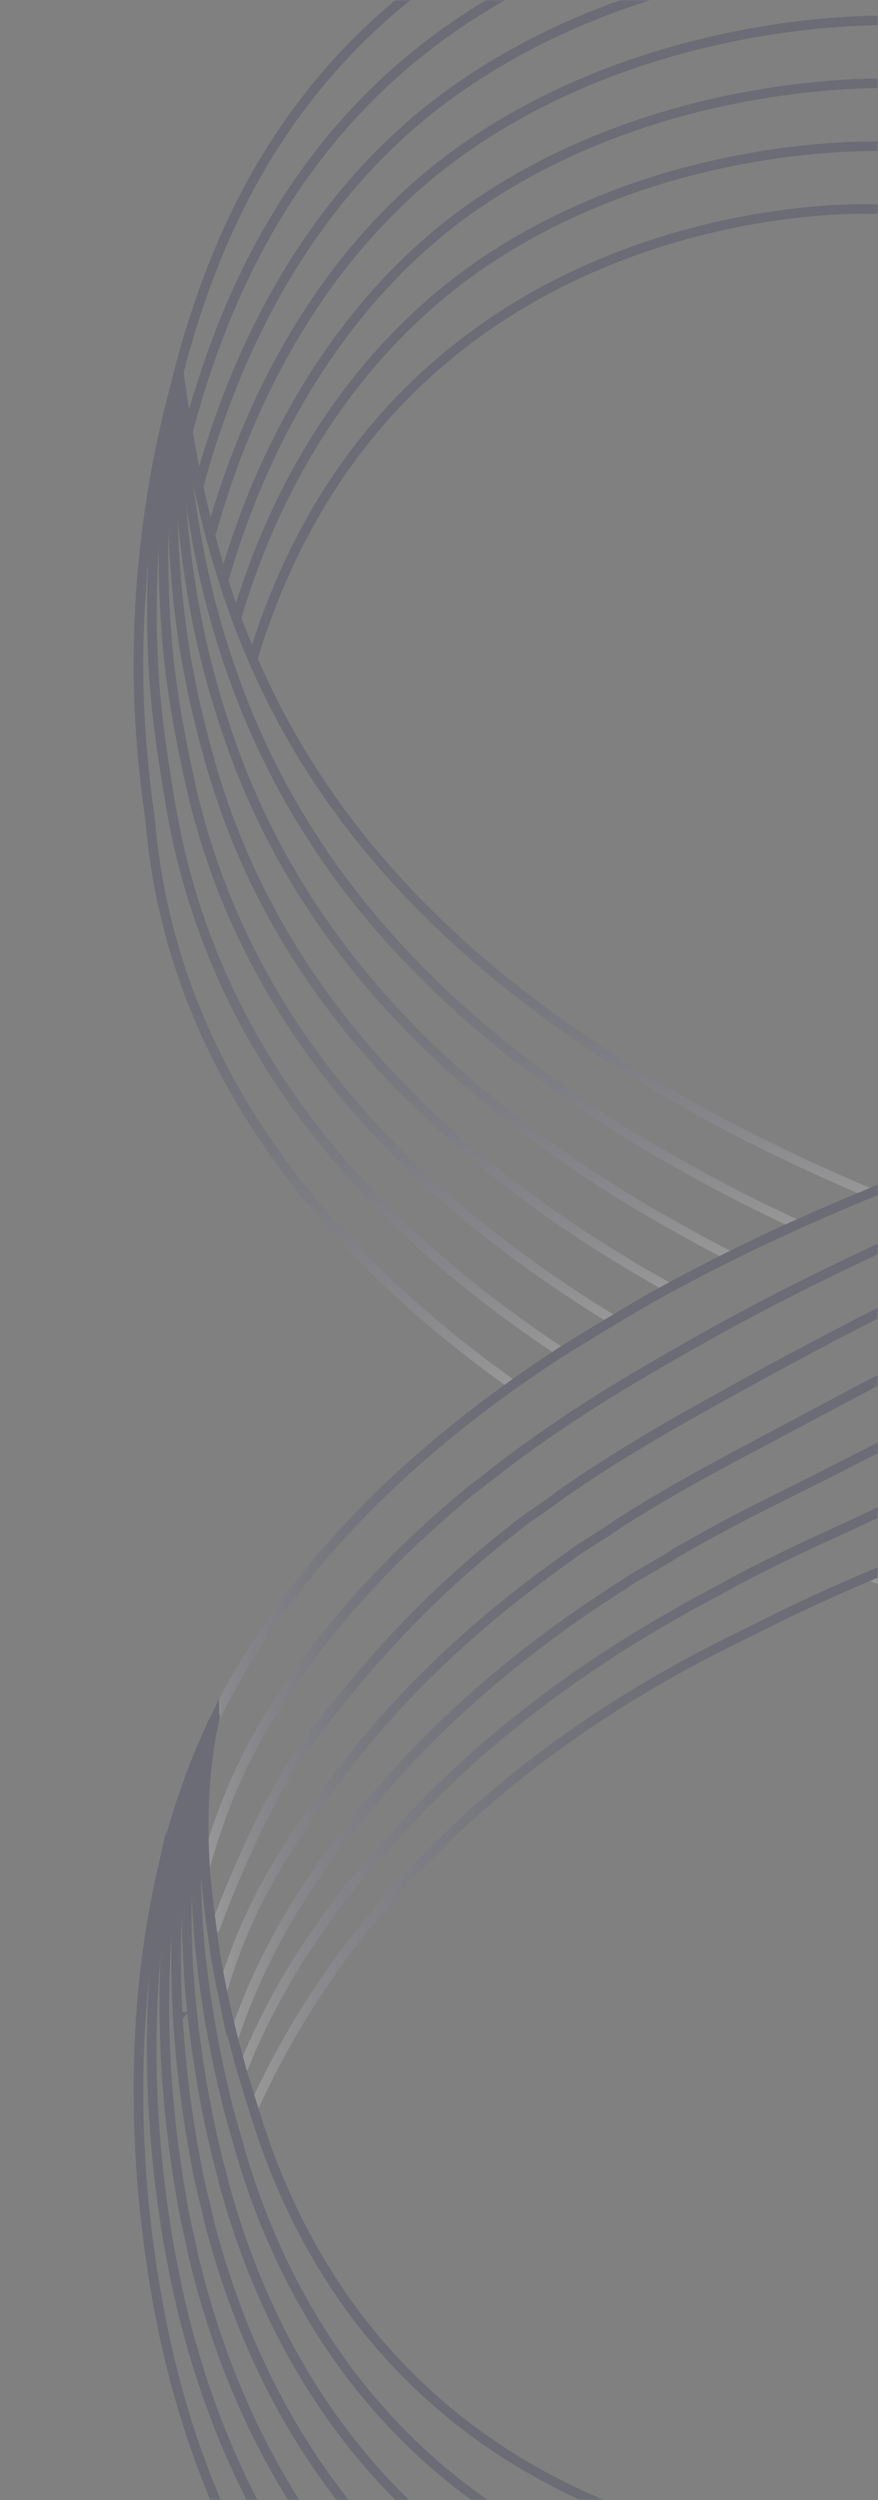 <svg width="298" height="848" fill="none" xmlns="http://www.w3.org/2000/svg"><rect width="100%" height="100%" fill="#808080" stroke="none"/><mask id="a" style="mask-type:alpha" maskUnits="userSpaceOnUse" x="0" y="0" width="298" height="848"><path fill="#B9E9F9" d="M0 0h298v848H0z"/></mask><g style="mix-blend-mode:multiply" opacity=".2" stroke-width="3.25" stroke-linecap="round" mask="url(#a)"><path d="M60.694 126.564c-9.325 32.962-14.158 68.105-13.66 104.189.238 17.214 2.049 34.094 3.95 47.624 4.81 57.293 33.364 127.662 123.068 191.344" stroke="url(#paint0_linear_1752_6847)" stroke-linejoin="round"/><path d="M60.696 126.564c-7.198 31.543-10.446 65.005-8.647 99.361.838 16.129 3.361 31.925 5.5 45.05 9.224 56.898 39.725 126.04 132.881 187.623" stroke="url(#paint1_linear_1752_6847)" stroke-linejoin="round"/><path d="M60.695 126.564c-5.081 30.124-6.756 61.894-3.644 94.521 1.437 15.045 4.3 29.815 7.05 42.499 12.303 56.898 46.584 124.705 144.086 184.166" stroke="url(#paint2_linear_1752_6847)" stroke-linejoin="round"/><path d="M227.166 436.819c-4.833-2.718-10.469-5.937-12.721-7.308-92.748-55.551-128.75-118.661-143.79-173.33-3.362-12.219-6.587-25.976-8.602-39.924-4.459-30.899-4.312-60.987-1.358-89.693" stroke="url(#paint3_linear_1752_6847)" stroke-linejoin="round"/><path d="M60.696 126.564c-.826 27.275.52 55.683 6.36 84.865 2.58 12.863 6.169 25.619 10.152 37.349 17.678 52.07 55.004 109.863 141.335 161.171 2.377 1.454 15.878 9.012 18.47 10.431a636.635 636.635 0 0010.842 5.698" stroke="url(#paint4_linear_1752_6847)" stroke-linejoin="round"/><path d="M60.696 126.564c1.301 25.857 4.097 52.595 11.374 80.026a283.908 283.908 0 0011.69 34.785c20.293 49.519 58.966 101.936 138.891 149.024 1.177.727 16.206 9.095 17.497 9.811 9.563 5.126 19.67 10.18 30.342 15.151" stroke="url(#paint5_linear_1752_6847)" stroke-linejoin="round"/><path d="M60.695 126.564c.928 6.581 1.936 13.221 3.101 19.92v.024c3.577 20.683 8.534 41.854 16.434 63.193 20.349 54.967 60.243 110.853 146.517 161.147l16.547 9.191c15.799 8.417 33.07 16.666 51.959 24.653" stroke="url(#paint6_linear_1752_6847)" stroke-linejoin="round"/><path d="M295.265 534.476s.022.012.034.012c18.878 7.987 36.137 16.224 51.925 24.641l16.546 9.191c101.282 59.044 138.72 125.646 155.595 189.519v.012c1.528 5.71 2.863 11.384 4.086 17.047a460.765 460.765 0 013.519 18.358 603.146 603.146 0 012.966 19.121" stroke="url(#paint7_linear_1752_6847)" stroke-linejoin="round"/><path d="M190.044 458.837c.125-.083.249-.155.385-.238a1143.371 1143.371 0 0117.758-10.848c3.904-2.349 7.922-4.721 12.03-7.117a550.206 550.206 0 016.938-3.815 629.778 629.778 0 0120.7-10.741 656.91 656.91 0 0122.635-10.717 732.1 732.1 0 0120.485-8.869 366.481 366.481 0 004.278-1.8c.011 0 .034 0 .045-.012 18.878-7.987 36.137-16.236 51.925-24.64l16.547-9.192c78.827-45.955 118.869-96.666 140.667-147.08" stroke="url(#paint8_linear_1752_6847)" stroke-miterlimit="10"/><path d="M192.115 481.904a387.33 387.33 0 017.209-4.721c3.407-2.17 6.836-4.375 10.367-6.509l.645-.393c5.84-3.505 11.94-7.093 18.267-10.729 3.983-2.289 8.058-4.59 12.2-6.902a616.186 616.186 0 017.911-4.339 773.366 773.366 0 0121.639-11.302 984.895 984.895 0 0123.315-11.36c5.715-2.706 11.521-5.4 17.44-8.083 2.32-1.049 4.606-2.11 6.87-3.171 17.554-8.249 33.545-16.808 48.145-25.451.781-.763 15.313-9.179 16.014-9.942 53.691-35.059 86.524-68.951 107.778-105.178a269.895 269.895 0 0017.803-36.264" stroke="url(#paint9_linear_1752_6847)" stroke-miterlimit="10"/><path d="M210.938 493.419a522.953 522.953 0 018.511-5.161c3.452-2.039 6.915-4.113 10.457-6.116.238-.143.487-.274.736-.417a2324.784 2324.784 0 0119.512-10.908c3.7-2.038 7.447-4.1 11.227-6.163a816.95 816.95 0 0110.084-5.424 1529.43 1529.43 0 0122.522-11.802 2562.321 2562.321 0 0123.144-11.742c4.674-2.336 9.382-4.685 14.113-7.033a462.177 462.177 0 008.307-4.22 507.971 507.971 0 0045.463-26.584c1.573-1.514 14.091-9.167 15.505-10.693 51.994-37.837 82.098-72.002 100.218-109.327a291.997 291.997 0 0011.148-26.095" stroke="url(#paint10_linear_1752_6847)" stroke-miterlimit="10"/><path d="M515.697 268.865a317.518 317.518 0 01-4.719 12.934c-14.939 38.517-41.785 72.897-92.092 113.511-2.105 2.289-12.619 9.167-14.984 11.444a462.076 462.076 0 01-43.788 28.146 415.448 415.448 0 01-8.737 4.84 2395.392 2395.392 0 01-11.918 6.401c-7.198 3.863-14.418 7.689-21.662 11.528-7.469 3.957-14.973 7.927-22.488 11.909 0 0-.034.024-.056.024-4.425 2.348-8.862 4.708-13.299 7.069-3.055 1.633-6.1 3.254-9.133 4.863a9561.934 9561.934 0 01-21.696 11.528c-.056.036-.124.06-.181.095" stroke="url(#paint11_linear_1752_6847)" stroke-miterlimit="10"/><path d="M519.093 288.343c-12.053 38.529-35.266 73.564-81.815 115.121-2.818 3.052-11.318 9.155-14.476 12.195-12.766 10.204-27.037 20.349-43.029 30.196a458.1 458.1 0 01-8.251 4.971 1167.054 1167.054 0 01-10.797 6.258 1262.318 1262.318 0 01-20.236 11.337 1597.893 1597.893 0 01-21.356 11.54 2041.981 2041.981 0 01-16.58 8.714 953.719 953.719 0 01-5.953 3.087" stroke="url(#paint12_linear_1752_6847)" stroke-miterlimit="10"/><path d="M62.28 608.922c.43-1.251.86-2.503 1.313-3.743a130.55 130.55 0 011.37-3.719 204.735 204.735 0 012.92-7.332c.497-1.216 1.018-2.42 1.55-3.612.52-1.204 1.064-2.396 1.607-3.588v-.012c.543-1.192 1.109-2.372 1.675-3.552 18.063-37.372 49.345-76.592 101.338-113.643a464.692 464.692 0 0115.992-10.883c.124-.084.249-.155.384-.239a1148.116 1148.116 0 0117.758-10.848 1040.89 1040.89 0 0112.03-7.117 557.28 557.28 0 016.938-3.814 628.846 628.846 0 0120.7-10.741 655.05 655.05 0 0122.635-10.717" stroke="url(#paint13_linear_1752_6847)" stroke-linejoin="round"/><path d="M69.591 633.408v-.024c4.392-15.867 10.322-31.054 18.38-45.288 15.313-26.44 36.986-53.012 67.057-78.463 3.972-3.648 11.08-8.75 15.471-12.362 6.802-5.162 14-10.288 21.617-15.366a390.68 390.68 0 017.209-4.721c3.407-2.17 6.836-4.375 10.367-6.509l.645-.393c5.84-3.505 11.94-7.093 18.267-10.729 3.984-2.289 8.058-4.59 12.2-6.902a643.058 643.058 0 017.911-4.34 776.043 776.043 0 0121.639-11.301" stroke="url(#paint14_linear_1752_6847)" stroke-linejoin="round"/><path d="M72.952 654.102s14.204-39.363 30.263-61.261c18.357-25.034 40.721-50.7 70.871-74.041 3.18-2.909 12.393-8.738 15.913-11.635a469.363 469.363 0 0120.937-13.745 522.95 522.95 0 018.511-5.162c3.452-2.038 6.915-4.113 10.458-6.115.237-.143.486-.274.735-.417a2284.676 2284.676 0 0130.739-17.071c3.339-1.824 6.7-3.636 10.084-5.424" stroke="url(#paint15_linear_1752_6847)" stroke-linejoin="round"/><path d="M295.31 469.578s-.034.024-.057.024c-4.425 2.348-8.862 4.709-13.298 7.069-3.056 1.633-6.1 3.255-9.134 4.864a9977.924 9977.924 0 01-21.695 11.527c-.057.036-.125.06-.182.096-3.825 2.026-7.594 4.112-11.374 6.175a470.833 470.833 0 00-8.997 5.03 500.404 500.404 0 00-21.085 12.696c-2.637 2.17-13.955 8.738-16.343 10.92-30.229 21.219-55.003 44.62-74.673 69.594-19.15 25.201-33.953 46.707-43.03 77.904v.012" stroke="url(#paint16_linear_1752_6847)" stroke-linejoin="round"/><path d="M340.478 468.422a1592.836 1592.836 0 01-21.357 11.539 1980.75 1980.75 0 01-16.58 8.714 953.816 953.816 0 01-5.953 3.088 2015.454 2015.454 0 01-23.145 11.742c-.735.37-1.46.727-2.195 1.097-3.848 1.907-7.696 3.874-11.567 5.805a550.341 550.341 0 00-8.579 4.387 553.44 553.44 0 00-22.114 12.171c-1.755 1.443-15.189 8.727-16.773 10.193-30.32 19.097-56.633 40.913-78.488 65.16-23.755 27.156-42.226 53.096-54.29 88.441" stroke="url(#paint17_linear_1752_6847)" stroke-linejoin="round"/><path d="M380.973 468.565a686.14 686.14 0 01-18.878 11.158 821.112 821.112 0 01-20.202 11.182 1025.982 1025.982 0 01-18.776 9.787c-.973.488-1.947.989-2.92 1.478a1050.446 1050.446 0 01-23.292 11.361c-1.776.834-3.565 1.668-5.353 2.503-3.882 1.812-7.786 3.636-11.748 5.436a615.714 615.714 0 00-31.327 15.39c-.871.727-16.41 8.738-17.202 9.477-30.411 16.963-58.264 37.205-82.291 60.713-28.056 27.955-51.563 57.006-66.853 95.463" stroke="url(#paint18_linear_1752_6847)" stroke-linejoin="round"/><path d="M86.002 715.102v-.012c33.76-74.434 96.369-126.469 164.332-159.585l17.644-8.75a696.844 696.844 0 0127.275-12.255c.011 0 .034 0 .045-.012a562.5 562.5 0 014.629-1.943 738.404 738.404 0 0020.168-8.714 678.334 678.334 0 0022.681-10.682 587.818 587.818 0 0020.734-10.716 536.79 536.79 0 0019.138-10.825c6.1-3.6 11.985-7.248 17.644-10.919a480.638 480.638 0 0016.365-11.099" stroke="url(#paint19_linear_1752_6847)" stroke-linejoin="round"/><path d="M85.854 223.148C133.082 68.057 288.134 70.727 294.732 70.93c6.926-.203 161.684-2.67 209.217 151.264l.487 1.574 3.192 10.276.385 1.24a373.634 373.634 0 012.897 10.55 367.954 367.954 0 013.52 14.758v.012a335.537 335.537 0 013.678 19.634c1.437 9.262 2.512 18.882 2.988 28.586v.012c.577 11.706.283 23.556-1.257 35.071v.048a149.467 149.467 0 01-2.048 11.742h.023" stroke="#181C4B" stroke-miterlimit="10"/><path d="M519.829 343.967v-.048c2.727-13.804 3.757-28.181 3.599-42.474v-.012c-.136-10.741-.928-21.434-2.207-31.805v-.012a344.63 344.63 0 00-3.124-20.444v-.012a361.15 361.15 0 00-3.112-15.188 367.316 367.316 0 00-2.898-11.909v-.012a22.021 22.021 0 01-.215-.81c-.113-.56-1.573-5.412-2.693-9.167-.668-2.23-1.223-4.065-1.302-4.399-16.071-53.704-45.327-90.921-78.917-115.312-14.261-10.3-29.143-18.227-43.754-24.259-42.962-17.595-82.494-18.668-91.22-18.477-12.054.25-74.289 1.836-130.051 39.53-35.73 24.318-66.955 64.039-83.716 120.544l-.034.108" stroke="#181C4B" stroke-miterlimit="10"/><path d="M76.009 196.457c16.32-56.708 47.273-100.767 85.459-126.958 53.057-36.394 113.346-40.662 133.254-41.187 14-.37 53.147 2.432 93.879 19.467 15.211 6.354 30.422 14.746 44.852 25.44 35.356 26.405 64.25 66.173 79.846 119.924.147.584.577 2.098 1.109 3.958.905 3.147 2.082 7.236 2.592 9.191v.012c.102.382.169.68.215.882.826 3.41 1.629 6.902 2.399 10.479v.024a381.336 381.336 0 012.897 15.068 359.03 359.03 0 012.932 20.647c1.211 10.752 1.946 21.803 2.048 32.913.215 23.652-2.478 47.565-9.699 69.38" stroke="#181C4B" stroke-miterlimit="10"/><path d="M517.792 355.709c10.129-26.906 13.796-57.125 13.354-86.844v-.048c-.158-11.11-.894-22.161-2.105-32.937.012-.012.012-.024 0-.036a365.203 365.203 0 00-2.931-21.005c-.815-4.888-1.72-9.68-2.705-14.365v-.024a324.118 324.118 0 00-1.596-7.307c-.135-.68-.407-1.764-.747-3.064-.633-2.467-1.527-5.698-2.218-8.201-.373-1.383-.702-2.551-.871-3.255-15.098-53.799-43.641-96.118-80.763-124.538-14.588-11.086-30.15-19.92-45.949-26.631-38.525-16.38-77.266-20.993-96.54-20.457-27.773.787-86.025 7.88-136.456 42.856-40.562 28.122-70.667 73.934-86.535 130.785" stroke="#181C4B" stroke-miterlimit="10"/><path d="M517.791 355.709c13.853-33.271 18.414-71.669 17.124-108.969v-.024a372.652 372.652 0 00-2.784-34.309v-.012a390.875 390.875 0 00-3.045-19.8 365.081 365.081 0 00-2.489-12.589v-.012c-.068-.31-.125-.608-.193-.906-.362-1.776-1.064-4.625-1.799-7.474-.623-2.396-1.257-4.792-1.709-6.545v-.012c-.091-.345-.17-.667-.249-.953-14.611-53.847-42.792-98.73-81.679-129.164A216.809 216.809 0 00393.92 7.13c-36.341-15.7-74.651-22.185-99.21-21.434-35.617 1.013-91.82 10.99-139.648 44.5-42.939 30.1-72.184 77.63-87.61 134.612" stroke="#181C4B" stroke-miterlimit="10"/><path d="M63.796 146.508v-.023C78.803 89.371 106.611 42.689 151.86 10.55c45.27-31.972 99.368-44.87 142.851-46.158 29.822-.918 67.69 7.45 101.87 22.411 16.953 7.475 33.217 17.13 48.145 28.992 39.872 31.841 67.407 78.07 81.758 130.69.294 1.025.566 2.05.838 3.087.056.239.124.489.192.739.396 1.586.849 3.398 1.313 5.269.69 2.766 1.381 5.651 1.901 8.095.102.476.193.929.283 1.371a377.08 377.08 0 012.569 13.577 390.12 390.12 0 014.165 32.044c4.357 49.019-.26 101.459-19.941 145.042" stroke="#181C4B" stroke-miterlimit="10"/><path d="M517.802 355.721c8.975-18.549 15.358-38.707 19.511-59.628 4.459-22.448 6.372-45.777 6.18-68.963-.193-26.047-3.045-51.916-7.889-76.115a346.31 346.31 0 00-3.101-13.936c-.158-.632-.317-1.252-.475-1.883-13.615-53.99-41.106-104.035-83.547-138.522-15.086-12.255-31.712-22.352-49.243-30.184-31.983-14.305-69.433-24.485-104.529-23.413C243.361-55.337 191.3-39.648 148.644-9.096c-47.613 34.094-73.927 80.05-88.493 137.306m444.513 587.738c-47.228 155.103-202.28 152.421-208.878 152.23-6.926.191-161.683 2.659-209.217-151.276l-.566-1.801v-.011l-2.479-7.987-1.018-3.279a506.065 506.065 0 01-1.947-6.95 399.213 399.213 0 01-3.463-13.852 387.257 387.257 0 01-1.653-7.534v-.012a348.404 348.404 0 01-2.286-12.076s-2.92-19.765-3.565-29.993v-.024c-1.041-16.76-.373-33.879 3.147-49.984h-.023v-.012" stroke="#181C4B" stroke-miterlimit="10"/><path d="M72.737 583.399c-5.341 19.503-6.801 40.567-5.953 61.191v.059c.453 11.075 1.574 22.03 3.124 32.532a363.022 363.022 0 003.44 19.718 392.95 392.95 0 002.955 13.327c.328 1.407.667 2.79 1.007 4.149.068.477.713 2.777 1.46 5.412v.012c.747 2.611 1.596 5.555 2.105 7.355v.012c.226.799.373 1.371.419 1.586 16.58 57.208 48.02 96.19 83.976 120.997 13.955 9.537 28.396 16.94 42.543 22.507 41.581 16.379 79.337 17.393 87.972 17.214 12.053-.262 74.3-1.848 130.051-39.542 35.763-24.331 67.475-64.325 84.226-120.902" stroke="#181C4B" stroke-miterlimit="10"/><path d="M514.714 743.617c-16.309 56.708-47.478 99.802-85.663 125.992-53.068 36.383-113.346 40.663-133.254 41.187-13.932.37-51.653-2.42-91.288-18.441-14.837-6.009-29.731-13.924-43.878-24.045-38.152-27.311-68.947-69.916-84.61-127.673 0-.072-.035-.143-.046-.227v-.012c-.26-1.18-.973-3.85-1.72-6.664v-.011c-2.094-8.202-3.814-16.594-4.572-20.671a391.994 391.994 0 01-3.045-18.692v-.024c-1.517-10.956-2.592-22.352-3.022-33.915-.996-26 1.257-52.774 9.111-77.022" stroke="#181C4B" stroke-miterlimit="10"/><path d="M519.377 757.814s0 .012-.011.024v.012c-15.879 56.839-46.561 103.271-87.112 131.405-50.431 34.964-108.683 42.057-136.457 42.844-19.217.548-56.893-4.042-94.592-19.682-15.528-6.437-30.852-14.901-45.225-25.582-39.691-29.457-69.604-74.673-84.577-131.762-.226-.859-.441-1.705-.656-2.563-.159-.787-.43-1.932-.747-3.279-.51-2.134-1.155-4.756-1.732-7.212v-.024c-.622-2.634-1.166-5.054-1.358-6.449a201.307 201.307 0 01-.713-3.767s-.011 0 0-.024a367.343 367.343 0 01-2.648-16.105 371.64 371.64 0 01-3.192-31.507s-.011-.012 0-.024c0 0-.011 0 0-.024-1.98-33.855.826-69.439 12.37-100.684" stroke="#181C4B" stroke-miterlimit="10"/><path d="M523.598 774.361c-.046.179-.102.358-.147.536-15.483 56.756-45.192 104.011-87.995 134.004-47.828 33.522-104.032 43.499-139.648 44.513-24.525.751-62.134-5.71-97.92-20.922-16.196-6.89-31.95-15.914-46.549-27.12-40.653-31.185-69.581-78.094-84.09-133.777v-.012a271.484 271.484 0 01-1.177-4.649c-.204-.858-.408-1.704-.612-2.563-.192-.977-.44-2.145-.724-3.433-.51-2.348-1.132-5.09-1.675-7.701-.577-2.682-1.086-5.233-1.358-7.117a587.061 587.061 0 01-.803-4.744v-.024a392.486 392.486 0 01-3.068-22.769v-.012c-4.696-44.716-2.093-93.842 14.883-135.172" stroke="#181C4B" stroke-miterlimit="10"/><path d="M72.715 583.387v.012c-23.45 52.285-25.193 117.171-16.207 173.295.09.655.204 1.335.317 2.026.566 3.493 1.347 7.487 2.105 11.23v.024c.441 2.229.883 4.363 1.256 6.258.08.382.17.751.25 1.133v.023a268.16 268.16 0 001.233 5.317c.34 1.431.69 2.849 1.052 4.268.306 1.228.623 2.456.962 3.683 14.283 53.514 42.192 100.887 83.004 133.241a217.956 217.956 0 0047.896 28.646c33.885 14.77 71.414 23.079 101.225 22.161 43.482-1.287 97.58-14.186 142.851-46.158 44.67-31.745 73.179-79.131 88.311-135.303.204-.727.396-1.442.589-2.169" stroke="#181C4B" stroke-miterlimit="10"/><path d="M72.715 583.387v.012a320.318 320.318 0 00-1.675 3.517v.011c-.543 1.193-1.086 2.385-1.607 3.589a169.832 169.832 0 00-1.55 3.612 203.441 203.441 0 00-2.92 7.331c-.464 1.24-.928 2.48-1.37 3.719-.452 1.24-.882 2.492-1.313 3.744a254.588 254.588 0 00-4.662 15.282 343.658 343.658 0 00-.974 3.672 201.613 201.613 0 00-1.109 4.518c-.26 1.049-.498 2.086-.735 3.135a320.336 320.336 0 00-.702 3.195 57.778 57.778 0 00-.408 1.919c-.17.811-.34 1.622-.486 2.432a79.223 79.223 0 00-.442 2.253 199.886 199.886 0 00-1.063 5.901c-.102.56-.193 1.121-.283 1.693a51.352 51.352 0 00-.306 1.907c-.113.668-.215 1.347-.317 2.027a288.476 288.476 0 00-1.279 9.405c-.102.811-.192 1.61-.294 2.42l-.306 2.885c-.124 1.18-.249 2.361-.35 3.553-.068.667-.125 1.347-.181 2.014-.08.787-.148 1.574-.204 2.361-.046.584-.102 1.168-.136 1.752a250.058 250.058 0 00-.294 4.172 253.307 253.307 0 00-.181 3.004c-.08 1.371-.148 2.742-.204 4.113-.068 1.359-.113 2.73-.159 4.089a351.236 351.236 0 00-.169 16.558c-.012.441 0 .87 0 1.3.011 1.144.034 2.288.068 3.433-.012.012-.012.024 0 .036 0 .572.022 1.156.045 1.728 0 .167 0 .334.011.501.023 1.132.068 2.253.102 3.373.023.453.034.895.057 1.348.034.929.079 1.871.135 2.801.068 1.574.148 3.147.25 4.709.079 1.335.158 2.67.26 4.005.102 1.538.215 3.064.35 4.59.08 1.085.17 2.169.272 3.254.294 3.326.634 6.64 1.008 9.942.373 3.29.792 6.581 1.244 9.835.227 1.645.464 3.266.702 4.888a428.4 428.4 0 001.573 9.656 414.06 414.06 0 001.788 9.512c11.997 59.951 40.551 116.504 87.123 154.341 15.087 12.255 31.712 22.352 49.243 30.184 31.984 14.293 69.434 24.474 104.53 23.389 51.348-1.574 103.409-17.274 146.065-47.815 47.613-34.094 73.927-80.049 88.492-137.318" stroke="#181C4B" stroke-miterlimit="10"/></g><defs><linearGradient id="paint0_linear_1752_6847" x1="110.529" y1="472.118" x2="110.529" y2="124.181" gradientUnits="userSpaceOnUse"><stop stop-color="#fff"/><stop offset=".03" stop-color="#DDDEE5"/><stop offset=".07" stop-color="#B4B6C4"/><stop offset=".12" stop-color="#8F90A7"/><stop offset=".18" stop-color="#6E718D"/><stop offset=".24" stop-color="#535678"/><stop offset=".31" stop-color="#3D4067"/><stop offset=".39" stop-color="#2C305A"/><stop offset=".48" stop-color="#202450"/><stop offset=".62" stop-color="#191D4B"/><stop offset="1" stop-color="#181C4A"/></linearGradient><linearGradient id="paint1_linear_1752_6847" x1="120.999" y1="460.918" x2="120.999" y2="124.259" gradientUnits="userSpaceOnUse"><stop stop-color="#fff"/><stop offset=".03" stop-color="#DDDEE5"/><stop offset=".07" stop-color="#B4B6C4"/><stop offset=".12" stop-color="#8F90A7"/><stop offset=".18" stop-color="#6E718D"/><stop offset=".24" stop-color="#535678"/><stop offset=".31" stop-color="#3D4067"/><stop offset=".39" stop-color="#2C305A"/><stop offset=".48" stop-color="#202450"/><stop offset=".62" stop-color="#191D4B"/><stop offset="1" stop-color="#181C4A"/></linearGradient><linearGradient id="paint2_linear_1752_6847" x1="131.838" y1="449.994" x2="131.838" y2="124.334" gradientUnits="userSpaceOnUse"><stop stop-color="#fff"/><stop offset=".03" stop-color="#DDDEE5"/><stop offset=".07" stop-color="#B4B6C4"/><stop offset=".12" stop-color="#8F90A7"/><stop offset=".18" stop-color="#6E718D"/><stop offset=".24" stop-color="#535678"/><stop offset=".31" stop-color="#3D4067"/><stop offset=".39" stop-color="#2C305A"/><stop offset=".48" stop-color="#202450"/><stop offset=".62" stop-color="#191D4B"/><stop offset="1" stop-color="#181C4A"/></linearGradient><linearGradient id="paint3_linear_1752_6847" x1="142.875" y1="438.986" x2="142.875" y2="124.41" gradientUnits="userSpaceOnUse"><stop stop-color="#fff"/><stop offset=".03" stop-color="#DDDEE5"/><stop offset=".07" stop-color="#B4B6C4"/><stop offset=".12" stop-color="#8F90A7"/><stop offset=".18" stop-color="#6E718D"/><stop offset=".24" stop-color="#535678"/><stop offset=".31" stop-color="#3D4067"/><stop offset=".39" stop-color="#2C305A"/><stop offset=".48" stop-color="#202450"/><stop offset=".62" stop-color="#191D4B"/><stop offset="1" stop-color="#181C4A"/></linearGradient><linearGradient id="paint4_linear_1752_6847" x1="154.169" y1="428.171" x2="154.169" y2="124.485" gradientUnits="userSpaceOnUse"><stop stop-color="#fff"/><stop offset=".03" stop-color="#DDDEE5"/><stop offset=".07" stop-color="#B4B6C4"/><stop offset=".12" stop-color="#8F90A7"/><stop offset=".18" stop-color="#6E718D"/><stop offset=".24" stop-color="#535678"/><stop offset=".31" stop-color="#3D4067"/><stop offset=".39" stop-color="#2C305A"/><stop offset=".48" stop-color="#202450"/><stop offset=".62" stop-color="#191D4B"/><stop offset="1" stop-color="#181C4A"/></linearGradient><linearGradient id="paint5_linear_1752_6847" x1="165.598" y1="417.379" x2="165.598" y2="124.559" gradientUnits="userSpaceOnUse"><stop stop-color="#fff"/><stop offset=".03" stop-color="#DDDEE5"/><stop offset=".07" stop-color="#B4B6C4"/><stop offset=".12" stop-color="#8F90A7"/><stop offset=".18" stop-color="#6E718D"/><stop offset=".24" stop-color="#535678"/><stop offset=".31" stop-color="#3D4067"/><stop offset=".39" stop-color="#2C305A"/><stop offset=".48" stop-color="#202450"/><stop offset=".62" stop-color="#191D4B"/><stop offset="1" stop-color="#181C4A"/></linearGradient><linearGradient id="paint6_linear_1752_6847" x1="177.98" y1="406.635" x2="177.98" y2="124.633" gradientUnits="userSpaceOnUse"><stop stop-color="#fff"/><stop offset=".03" stop-color="#DDDEE5"/><stop offset=".07" stop-color="#B4B6C4"/><stop offset=".12" stop-color="#8F90A7"/><stop offset=".18" stop-color="#6E718D"/><stop offset=".24" stop-color="#535678"/><stop offset=".31" stop-color="#3D4067"/><stop offset=".39" stop-color="#2C305A"/><stop offset=".48" stop-color="#202450"/><stop offset=".62" stop-color="#191D4B"/><stop offset="1" stop-color="#181C4A"/></linearGradient><linearGradient id="paint7_linear_1752_6847" x1="412.606" y1="532.545" x2="412.606" y2="814.32" gradientUnits="userSpaceOnUse"><stop stop-color="#fff"/><stop offset=".03" stop-color="#DDDEE5"/><stop offset=".07" stop-color="#B4B6C4"/><stop offset=".12" stop-color="#8F90A7"/><stop offset=".18" stop-color="#6E718D"/><stop offset=".24" stop-color="#535678"/><stop offset=".31" stop-color="#3D4067"/><stop offset=".39" stop-color="#2C305A"/><stop offset=".48" stop-color="#202450"/><stop offset=".62" stop-color="#191D4B"/><stop offset="1" stop-color="#181C4A"/></linearGradient><linearGradient id="paint8_linear_1752_6847" x1="347.248" y1="222.134" x2="347.248" y2="460.481" gradientUnits="userSpaceOnUse"><stop stop-color="#fff"/><stop offset=".03" stop-color="#DDDEE5"/><stop offset=".07" stop-color="#B4B6C4"/><stop offset=".12" stop-color="#8F90A7"/><stop offset=".18" stop-color="#6E718D"/><stop offset=".24" stop-color="#535678"/><stop offset=".31" stop-color="#3D4067"/><stop offset=".39" stop-color="#2C305A"/><stop offset=".48" stop-color="#202450"/><stop offset=".62" stop-color="#191D4B"/><stop offset="1" stop-color="#181C4A"/></linearGradient><linearGradient id="paint9_linear_1752_6847" x1="349.924" y1="235.862" x2="349.924" y2="483.612" gradientUnits="userSpaceOnUse"><stop stop-color="#fff"/><stop offset=".03" stop-color="#DDDEE5"/><stop offset=".07" stop-color="#B4B6C4"/><stop offset=".12" stop-color="#8F90A7"/><stop offset=".18" stop-color="#6E718D"/><stop offset=".24" stop-color="#535678"/><stop offset=".31" stop-color="#3D4067"/><stop offset=".39" stop-color="#2C305A"/><stop offset=".48" stop-color="#202450"/><stop offset=".62" stop-color="#191D4B"/><stop offset="1" stop-color="#181C4A"/></linearGradient><linearGradient id="paint10_linear_1752_6847" x1="361.419" y1="250.055" x2="361.419" y2="495.109" gradientUnits="userSpaceOnUse"><stop stop-color="#fff"/><stop offset=".03" stop-color="#DDDEE5"/><stop offset=".07" stop-color="#B4B6C4"/><stop offset=".12" stop-color="#8F90A7"/><stop offset=".18" stop-color="#6E718D"/><stop offset=".24" stop-color="#535678"/><stop offset=".31" stop-color="#3D4067"/><stop offset=".39" stop-color="#2C305A"/><stop offset=".48" stop-color="#202450"/><stop offset=".62" stop-color="#191D4B"/><stop offset="1" stop-color="#181C4A"/></linearGradient><linearGradient id="paint11_linear_1752_6847" x1="383.327" y1="267.306" x2="383.327" y2="494.726" gradientUnits="userSpaceOnUse"><stop stop-color="#fff"/><stop offset=".03" stop-color="#DDDEE5"/><stop offset=".07" stop-color="#B4B6C4"/><stop offset=".12" stop-color="#8F90A7"/><stop offset=".18" stop-color="#6E718D"/><stop offset=".24" stop-color="#535678"/><stop offset=".31" stop-color="#3D4067"/><stop offset=".39" stop-color="#2C305A"/><stop offset=".48" stop-color="#202450"/><stop offset=".62" stop-color="#191D4B"/><stop offset="1" stop-color="#181C4A"/></linearGradient><linearGradient id="paint12_linear_1752_6847" x1="407.852" y1="286.93" x2="407.852" y2="493.185" gradientUnits="userSpaceOnUse"><stop stop-color="#fff"/><stop offset=".03" stop-color="#DDDEE5"/><stop offset=".07" stop-color="#B4B6C4"/><stop offset=".12" stop-color="#8F90A7"/><stop offset=".18" stop-color="#6E718D"/><stop offset=".24" stop-color="#535678"/><stop offset=".31" stop-color="#3D4067"/><stop offset=".39" stop-color="#2C305A"/><stop offset=".48" stop-color="#202450"/><stop offset=".62" stop-color="#191D4B"/><stop offset="1" stop-color="#181C4A"/></linearGradient><linearGradient id="paint13_linear_1752_6847" x1="61.003" y1="512.147" x2="271.776" y2="512.147" gradientUnits="userSpaceOnUse"><stop stop-color="#fff"/><stop offset=".03" stop-color="#DDDEE5"/><stop offset=".07" stop-color="#B4B6C4"/><stop offset=".12" stop-color="#8F90A7"/><stop offset=".18" stop-color="#6E718D"/><stop offset=".24" stop-color="#535678"/><stop offset=".31" stop-color="#3D4067"/><stop offset=".39" stop-color="#2C305A"/><stop offset=".48" stop-color="#202450"/><stop offset=".62" stop-color="#191D4B"/><stop offset="1" stop-color="#181C4A"/></linearGradient><linearGradient id="paint14_linear_1752_6847" x1="68.36" y1="535.214" x2="271.594" y2="535.214" gradientUnits="userSpaceOnUse"><stop stop-color="#fff"/><stop offset=".03" stop-color="#DDDEE5"/><stop offset=".07" stop-color="#B4B6C4"/><stop offset=".12" stop-color="#8F90A7"/><stop offset=".18" stop-color="#6E718D"/><stop offset=".24" stop-color="#535678"/><stop offset=".31" stop-color="#3D4067"/><stop offset=".39" stop-color="#2C305A"/><stop offset=".48" stop-color="#202450"/><stop offset=".62" stop-color="#191D4B"/><stop offset="1" stop-color="#181C4A"/></linearGradient><linearGradient id="paint15_linear_1752_6847" x1="71.734" y1="556.672" x2="272.688" y2="556.672" gradientUnits="userSpaceOnUse"><stop stop-color="#fff"/><stop offset=".03" stop-color="#DDDEE5"/><stop offset=".07" stop-color="#B4B6C4"/><stop offset=".12" stop-color="#8F90A7"/><stop offset=".18" stop-color="#6E718D"/><stop offset=".24" stop-color="#535678"/><stop offset=".31" stop-color="#3D4067"/><stop offset=".39" stop-color="#2C305A"/><stop offset=".48" stop-color="#202450"/><stop offset=".62" stop-color="#191D4B"/><stop offset="1" stop-color="#181C4A"/></linearGradient><linearGradient id="paint16_linear_1752_6847" x1="74.093" y1="572.539" x2="296.667" y2="572.539" gradientUnits="userSpaceOnUse"><stop stop-color="#fff"/><stop offset=".03" stop-color="#DDDEE5"/><stop offset=".07" stop-color="#B4B6C4"/><stop offset=".12" stop-color="#8F90A7"/><stop offset=".18" stop-color="#6E718D"/><stop offset=".24" stop-color="#535678"/><stop offset=".31" stop-color="#3D4067"/><stop offset=".39" stop-color="#2C305A"/><stop offset=".48" stop-color="#202450"/><stop offset=".62" stop-color="#191D4B"/><stop offset="1" stop-color="#181C4A"/></linearGradient><linearGradient id="paint17_linear_1752_6847" x1="77.835" y1="579.596" x2="342.089" y2="579.596" gradientUnits="userSpaceOnUse"><stop stop-color="#fff"/><stop offset=".03" stop-color="#DDDEE5"/><stop offset=".07" stop-color="#B4B6C4"/><stop offset=".12" stop-color="#8F90A7"/><stop offset=".18" stop-color="#6E718D"/><stop offset=".24" stop-color="#535678"/><stop offset=".31" stop-color="#3D4067"/><stop offset=".39" stop-color="#2C305A"/><stop offset=".48" stop-color="#202450"/><stop offset=".62" stop-color="#191D4B"/><stop offset="1" stop-color="#181C4A"/></linearGradient><linearGradient id="paint18_linear_1752_6847" x1="80.297" y1="585.545" x2="382.817" y2="585.545" gradientUnits="userSpaceOnUse"><stop stop-color="#fff"/><stop offset=".03" stop-color="#DDDEE5"/><stop offset=".07" stop-color="#B4B6C4"/><stop offset=".12" stop-color="#8F90A7"/><stop offset=".18" stop-color="#6E718D"/><stop offset=".24" stop-color="#535678"/><stop offset=".31" stop-color="#3D4067"/><stop offset=".39" stop-color="#2C305A"/><stop offset=".48" stop-color="#202450"/><stop offset=".62" stop-color="#191D4B"/><stop offset="1" stop-color="#181C4A"/></linearGradient><linearGradient id="paint19_linear_1752_6847" x1="83.973" y1="592.353" x2="418.698" y2="592.353" gradientUnits="userSpaceOnUse"><stop stop-color="#fff"/><stop offset=".03" stop-color="#DDDEE5"/><stop offset=".07" stop-color="#B4B6C4"/><stop offset=".12" stop-color="#8F90A7"/><stop offset=".18" stop-color="#6E718D"/><stop offset=".24" stop-color="#535678"/><stop offset=".31" stop-color="#3D4067"/><stop offset=".39" stop-color="#2C305A"/><stop offset=".48" stop-color="#202450"/><stop offset=".62" stop-color="#191D4B"/><stop offset="1" stop-color="#181C4A"/></linearGradient></defs></svg>